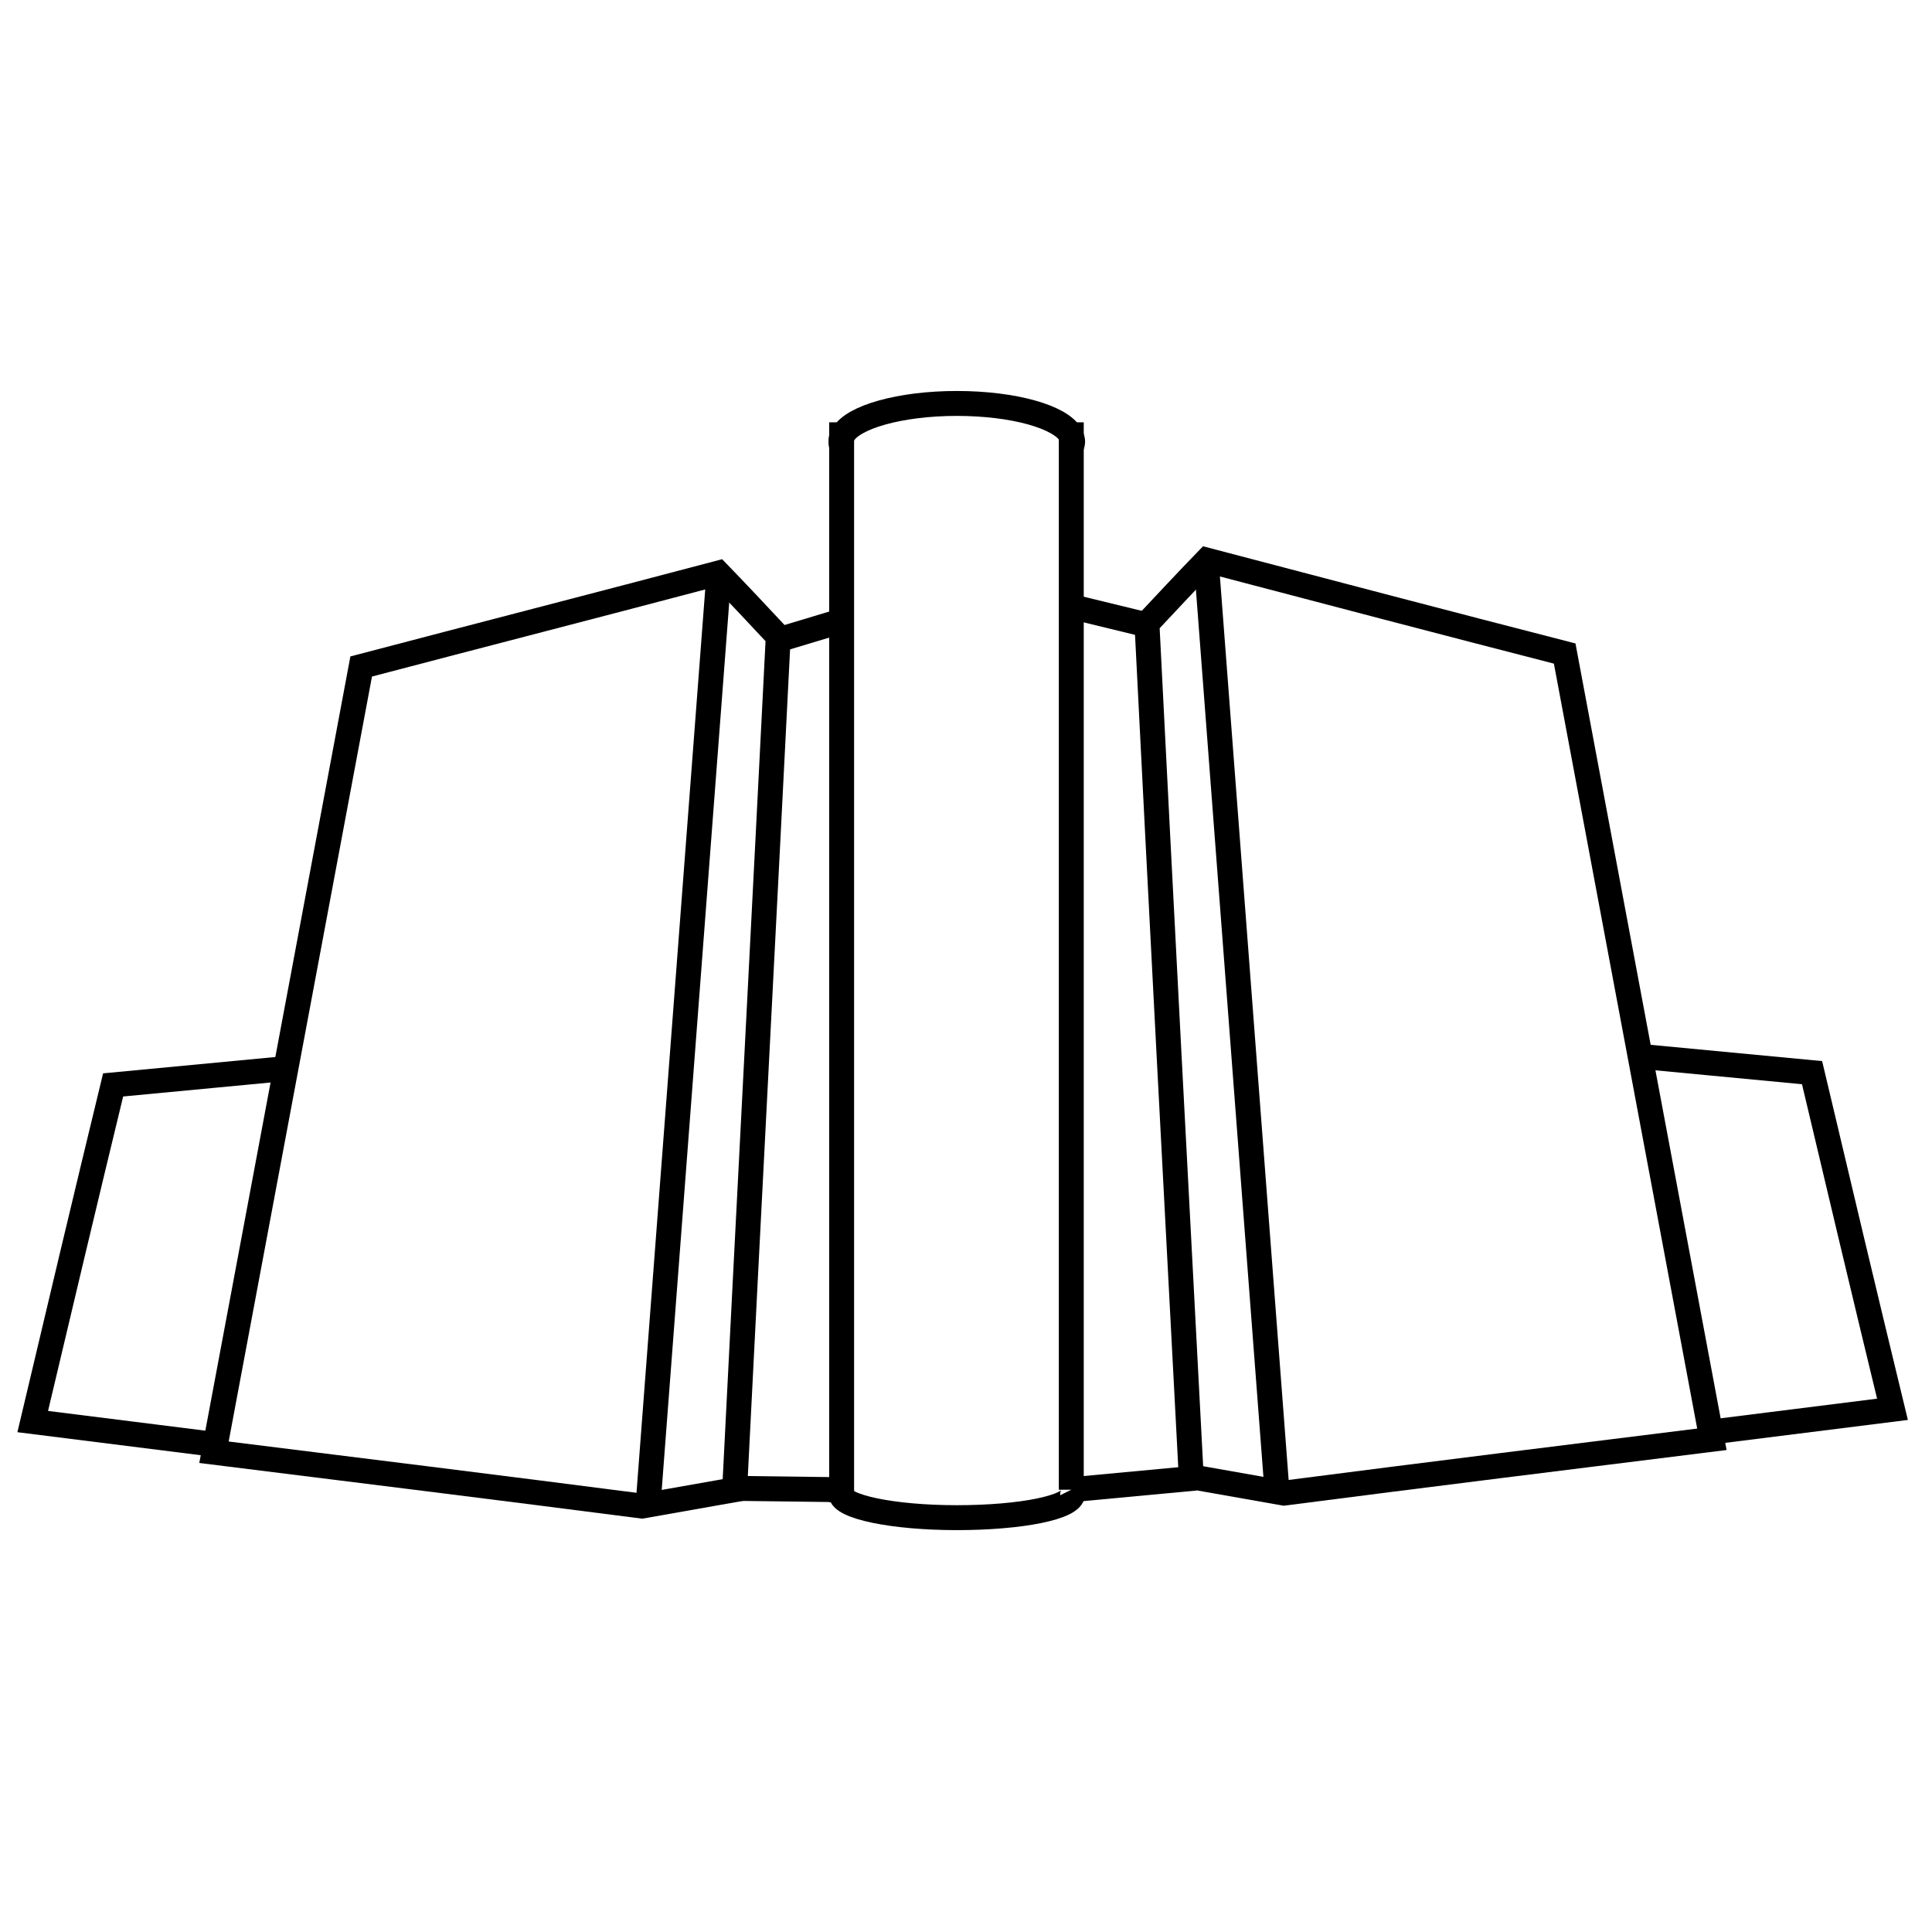 <?xml version="1.0" encoding="utf-8"?>
<!-- Generator: Adobe Illustrator 26.0.1, SVG Export Plug-In . SVG Version: 6.00 Build 0)  -->
<svg version="1.1" id="Layer_1" xmlns="http://www.w3.org/2000/svg" xmlns:xlink="http://www.w3.org/1999/xlink" x="0px" y="0px"
	 viewBox="0 0 283.5 283.5" style="enable-background:new 0 0 283.5 283.5;" xml:space="preserve">
<style type="text/css">
	.st0{fill:none;stroke:#000000;stroke-width:3.658;stroke-miterlimit:10;}
</style>
<g>
	<path class="st0" d="M168.3,91.5c2.9-3.1,5.8-6.2,8.8-9.3c17.5,4.6,35,9.2,52.5,13.7c7.2,38.4,14.4,76.9,21.6,115.3
		c-20.9,2.6-41.9,5.2-62.8,7.9c-4.5-0.8-9.1-1.6-13.6-2.4C172.6,175,170.4,133.3,168.3,91.5z"/>
	<polyline class="st0" points="177,82.3 187.4,219 187.4,219 	"/>
	<path class="st0" d="M240.6,155c8.4,0.8,16.9,1.6,25.3,2.4c3.9,16.5,7.8,32.9,11.8,49.4c-8.8,1.1-17.6,2.2-26.3,3.3"/>
	<path class="st0" d="M114.2,93.4c-2.9-3.1-5.8-6.2-8.8-9.3C88,88.7,70.5,93.2,53,97.8c-7.2,38.4-14.4,76.9-21.6,115.3
		c20.9,2.6,41.9,5.2,62.8,7.9c4.5-0.8,9.1-1.6,13.6-2.4C109.9,176.9,112.1,135.1,114.2,93.4z"/>
	<polyline class="st0" points="95.1,220.8 95.1,220.8 105.5,84.1 	"/>
	<path class="st0" d="M31.1,211.9c-8.8-1.1-17.6-2.2-26.3-3.3c3.9-16.5,7.8-32.9,11.8-49.4c8.4-0.8,16.9-1.6,25.3-2.4"/>
	<polyline class="st0" points="157.1,63.8 157.2,63.8 157.2,64 157.2,65.7 157.2,218.6 157.2,218.6 	"/>
	<polyline class="st0" points="123.7,218.6 123.5,218.6 123.5,65.4 123.5,64.3 123.5,63.8 123.7,63.8 	"/>
	<path class="st0" d="M123.5,65.4c-0.1-0.2-0.1-0.4-0.1-0.6s0-0.4,0.1-0.6c0-0.1,0.1-0.3,0.2-0.4c1.4-2.6,8.4-4.6,16.7-4.6
		c8.4,0,15.3,2,16.7,4.6c0,0.1,0.1,0.1,0.1,0.2c0.1,0.3,0.2,0.5,0.2,0.8s-0.1,0.5-0.2,0.8"/>
	<path class="st0" d="M157.2,218.6c0.1,0.2,0.2,0.4,0.2,0.6c0,2-7.6,3.5-17,3.5c-9.4,0-17-1.6-17-3.5c0-0.2,0.1-0.4,0.2-0.6"/>
	<line class="st0" x1="123.5" y1="91.1" x2="114.2" y2="93.9"/>
	<line class="st0" x1="168.3" y1="91.7" x2="157.2" y2="89"/>
	<polyline class="st0" points="123.7,218.6 107.8,218.4 107.1,218.3 	"/>
	<polyline class="st0" points="175.4,216.9 157.2,218.6 157.2,218.6 	"/>
</g>
</svg>
